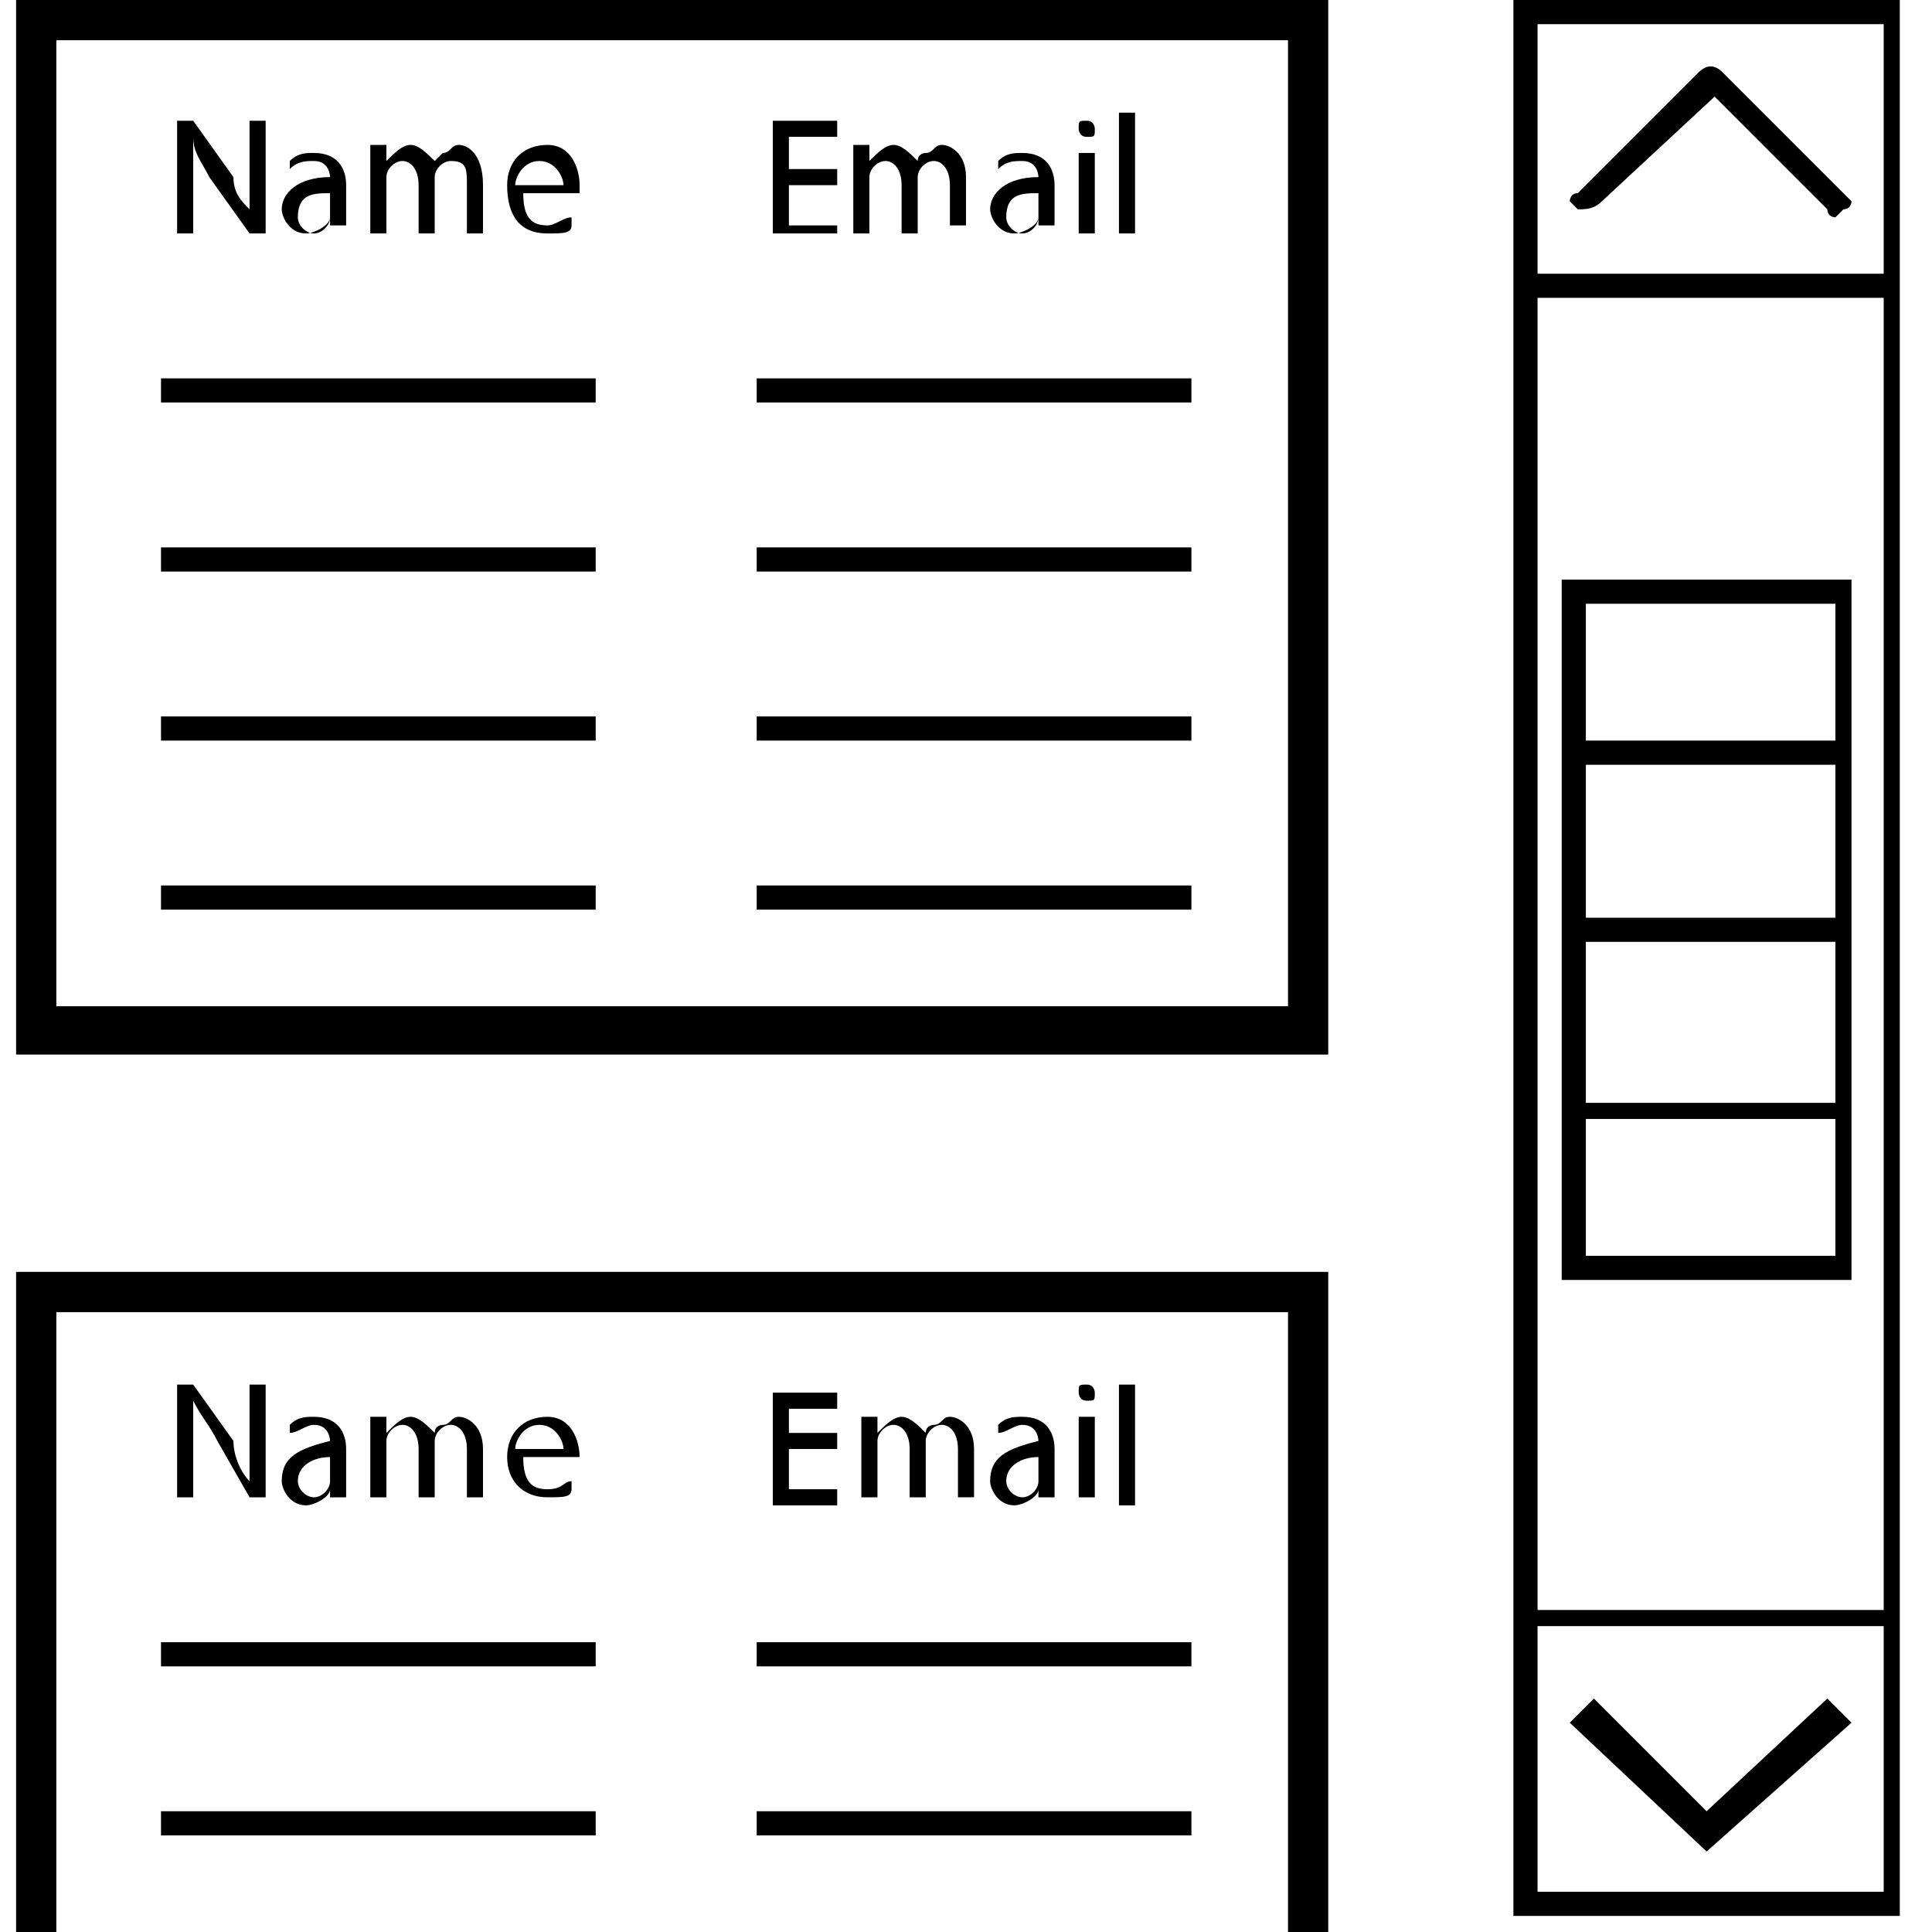<?xml version="1.0" encoding="utf-8"?>
<!-- Generator: Adobe Illustrator 21.1.0, SVG Export Plug-In . SVG Version: 6.00 Build 0)  -->
<svg version="1.1" id="Layer_1" xmlns="http://www.w3.org/2000/svg" xmlns:xlink="http://www.w3.org/1999/xlink" x="0px" y="0px"
	 viewBox="0 0 24 24" style="enable-background:new 0 0 24 24;" xml:space="preserve">
<path d="M6.8,2.9c0.2,0,0.3,0,0.3-0.1l0-0.1C7,2.7,6.9,2.8,6.8,2.8c-0.2,0-0.3-0.1-0.3-0.4h0.7c0,0,0,0,0-0.1c0-0.2-0.1-0.5-0.4-0.5
	c-0.3,0-0.5,0.2-0.5,0.5S6.4,2.9,6.8,2.9z M6.7,2C6.9,2,7,2.2,7,2.3H6.4C6.4,2.2,6.5,2,6.7,2z M4.6,2.1c0-0.1,0-0.2,0-0.3h0.2l0,0.2
	h0c0.1-0.1,0.2-0.2,0.3-0.2c0.1,0,0.2,0.1,0.3,0.2h0C5.4,2,5.4,2,5.5,1.9c0.1,0,0.1-0.1,0.2-0.1C5.8,1.8,6,1.9,6,2.3v0.6H5.8V2.3
	C5.8,2.1,5.8,2,5.6,2C5.5,2,5.4,2.1,5.4,2.2c0,0,0,0.1,0,0.1v0.6H5.2V2.3C5.2,2.1,5.1,2,5,2C4.9,2,4.8,2.1,4.8,2.2c0,0,0,0.1,0,0.1
	v0.6H4.6V2.1z M10.4,2.9H9.6V1.5h0.8v0.2H9.8v0.4h0.6v0.2H9.8v0.5h0.6V2.9z M10.6,2.1c0-0.1,0-0.2,0-0.3h0.2l0,0.2h0
	c0.1-0.1,0.2-0.2,0.3-0.2c0.1,0,0.2,0.1,0.3,0.2h0c0-0.1,0.1-0.1,0.1-0.1c0.1,0,0.1-0.1,0.2-0.1c0.1,0,0.3,0.1,0.3,0.4v0.6h-0.2V2.3
	c0-0.2-0.1-0.3-0.2-0.3c-0.1,0-0.2,0.1-0.2,0.2c0,0,0,0.1,0,0.1v0.6h-0.2V2.3c0-0.2-0.1-0.3-0.2-0.3c-0.1,0-0.2,0.1-0.2,0.2
	c0,0,0,0.1,0,0.1v0.6h-0.2V2.1z M13.4,1.6c0-0.1,0-0.1,0.1-0.1c0.1,0,0.1,0.1,0.1,0.1c0,0.1,0,0.1-0.1,0.1
	C13.4,1.7,13.4,1.6,13.4,1.6z M14.1,2.9h-0.2V1.4h0.2V2.9z M12.3,2.6c0,0.1,0.1,0.3,0.3,0.3c0.1,0,0.3-0.1,0.3-0.2h0l0,0.1h0.2
	c0-0.1,0-0.2,0-0.2V2.3c0-0.2-0.1-0.4-0.4-0.4c-0.1,0-0.2,0-0.3,0.1l0,0.1C12.5,2,12.6,2,12.7,2c0.2,0,0.2,0.2,0.2,0.2v0
	C12.5,2.2,12.3,2.4,12.3,2.6z M12.9,2.4v0.2c0,0,0,0,0,0.1c0,0.1-0.1,0.2-0.2,0.2c-0.1,0-0.2-0.1-0.2-0.2
	C12.5,2.4,12.7,2.4,12.9,2.4z M13.4,1.9h0.2v1h-0.2V1.9z M2,6.8h5.4v0.3H2V6.8z M9.4,4.7h5.4V5H9.4V4.7z M9.4,6.8h5.4v0.3H9.4V6.8z
	 M9.4,8.9h5.4v0.3H9.4V8.9z M3.5,2.6c0,0.1,0.1,0.3,0.3,0.3c0.1,0,0.3-0.1,0.3-0.2h0l0,0.1h0.2c0-0.1,0-0.2,0-0.2V2.3
	c0-0.2-0.1-0.4-0.4-0.4c-0.1,0-0.2,0-0.3,0.1l0,0.1C3.7,2,3.8,2,3.9,2c0.2,0,0.2,0.2,0.2,0.2v0C3.7,2.2,3.5,2.4,3.5,2.6z M4.1,2.4
	v0.2c0,0,0,0,0,0.1c0,0.1-0.1,0.2-0.2,0.2c-0.1,0-0.2-0.1-0.2-0.2C3.7,2.4,3.9,2.4,4.1,2.4z M0.2,13.1h16.3V0H0.2V13.1z M0.7,0.5H16
	v12H0.7V0.5z M9.4,11h5.4v0.3H9.4V11z M2.4,2.9H2.2V1.5h0.2l0.5,0.7C2.9,2.4,3,2.5,3.1,2.6l0,0c0-0.2,0-0.4,0-0.6V1.5h0.2v1.4H3.1
	L2.6,2.2C2.5,2,2.4,1.9,2.4,1.7l0,0c0,0.2,0,0.3,0,0.6V2.9z M2,11h5.4v0.3H2V11z M2,4.7h5.4V5H2V4.7z M2,8.9h5.4v0.3H2V8.9z
	 M7.2,18.1c0-0.2-0.1-0.5-0.4-0.5c-0.3,0-0.5,0.2-0.5,0.5s0.2,0.5,0.5,0.5c0.2,0,0.3,0,0.3-0.1l0-0.1c-0.1,0-0.1,0.1-0.3,0.1
	c-0.2,0-0.3-0.1-0.3-0.4L7.2,18.1C7.1,18.1,7.2,18.1,7.2,18.1z M6.4,18c0-0.1,0.1-0.3,0.3-0.3C6.9,17.7,7,17.9,7,18H6.4z M5.8,18.6
	v-0.6c0-0.2-0.1-0.3-0.2-0.3c-0.1,0-0.2,0.1-0.2,0.2c0,0,0,0.1,0,0.1v0.6H5.2V18c0-0.2-0.1-0.3-0.2-0.3c-0.1,0-0.2,0.1-0.2,0.2
	c0,0,0,0.1,0,0.1v0.6H4.6v-0.7c0-0.1,0-0.2,0-0.3h0.2l0,0.2h0c0.1-0.1,0.2-0.2,0.3-0.2c0.1,0,0.2,0.1,0.3,0.2h0
	c0-0.1,0.1-0.1,0.1-0.1c0.1,0,0.1-0.1,0.2-0.1C5.8,17.6,6,17.7,6,18v0.6H5.8z M9.4,20.4h5.4v0.3H9.4V20.4z M9.8,17.4v0.4h0.6V18H9.8
	v0.5h0.6v0.2H9.6v-1.4h0.8v0.2H9.8z M9.4,22.5h5.4v0.3H9.4V22.5z M2,22.5h5.4v0.3H2V22.5z M2,20.4h5.4v0.3H2V20.4z M3.1,18.4
	L3.1,18.4c0-0.2,0-0.4,0-0.6v-0.6h0.2v1.4H3.1l-0.4-0.7c-0.1-0.2-0.2-0.3-0.3-0.5l0,0c0,0.2,0,0.3,0,0.6v0.6H2.2v-1.4h0.2l0.5,0.7
	C2.9,18.1,3,18.3,3.1,18.4z M3.5,18.4c0,0.1,0.1,0.3,0.3,0.3c0.1,0,0.3-0.1,0.3-0.2h0l0,0.1h0.2c0-0.1,0-0.2,0-0.2V18
	c0-0.2-0.1-0.4-0.4-0.4c-0.1,0-0.2,0-0.3,0.1l0,0.1c0.1,0,0.2-0.1,0.3-0.1c0.2,0,0.2,0.2,0.2,0.2v0C3.7,18,3.5,18.1,3.5,18.4z
	 M4.1,18.1v0.2c0,0,0,0,0,0.1c0,0.1-0.1,0.2-0.2,0.2c-0.1,0-0.2-0.1-0.2-0.2C3.7,18.2,3.9,18.1,4.1,18.1z M14.1,17.2v1.5h-0.2v-1.5
	H14.1z M13.6,17.3c0,0.1,0,0.1-0.1,0.1c-0.1,0-0.1-0.1-0.1-0.1c0-0.1,0-0.1,0.1-0.1C13.6,17.2,13.6,17.3,13.6,17.3z M13.4,17.6h0.2
	v1h-0.2V17.6z M0.2,15.8h16.3V24H16v-7.7H0.7V24H0.2V15.8z M11.9,18.6v-0.6c0-0.2-0.1-0.3-0.2-0.3c-0.1,0-0.2,0.1-0.2,0.2
	c0,0,0,0.1,0,0.1v0.6h-0.2V18c0-0.2-0.1-0.3-0.2-0.3c-0.1,0-0.2,0.1-0.2,0.2c0,0,0,0.1,0,0.1v0.6h-0.2v-0.7c0-0.1,0-0.2,0-0.3h0.2
	l0,0.2h0c0.1-0.1,0.2-0.2,0.3-0.2c0.1,0,0.2,0.1,0.3,0.2h0c0-0.1,0.1-0.1,0.1-0.1c0.1,0,0.1-0.1,0.2-0.1c0.1,0,0.3,0.1,0.3,0.4v0.6
	H11.9z M12.3,18.4c0,0.1,0.1,0.3,0.3,0.3c0.1,0,0.3-0.1,0.3-0.2h0l0,0.1h0.2c0-0.1,0-0.2,0-0.2V18c0-0.2-0.1-0.4-0.4-0.4
	c-0.1,0-0.2,0-0.3,0.1l0,0.1c0.1,0,0.2-0.1,0.3-0.1c0.2,0,0.2,0.2,0.2,0.2v0C12.5,18,12.3,18.1,12.3,18.4z M12.9,18.1v0.2
	c0,0,0,0,0,0.1c0,0.1-0.1,0.2-0.2,0.2c-0.1,0-0.2-0.1-0.2-0.2C12.5,18.2,12.7,18.1,12.9,18.1z M18.8,0v23.8h4.8V0H18.8z M23.4,0.3
	v3.1h-4.3V0.3H23.4z M23.4,3.7V20h-4.3V3.7H23.4z M19.1,23.5v-3.3h4.3v3.3H19.1z M19.6,2.6c0,0-0.1-0.1-0.1-0.1c0,0,0-0.1,0.1-0.1
	l1.5-1.5c0.1-0.1,0.2-0.1,0.3,0l1.5,1.5c0,0,0.1,0.1,0.1,0.1c0,0,0,0.1-0.1,0.1c0,0-0.1,0.1-0.1,0.1c0,0-0.1,0-0.1-0.1l-1.4-1.4
	l-1.4,1.3C19.8,2.6,19.7,2.6,19.6,2.6z M22.7,21.1l0.3,0.3L21.2,23l-1.7-1.6l0.3-0.3l1.4,1.4L22.7,21.1z M23,15.9V7.2h-3.6v8.7H23z
	 M19.7,15.6v-1.7h3.1v1.7H19.7z M22.8,11.7v2h-3.1v-2H22.8z M19.7,11.4V9.5h3.1v1.9H19.7z M22.8,7.5v1.7h-3.1V7.5H22.8z"/>
</svg>
